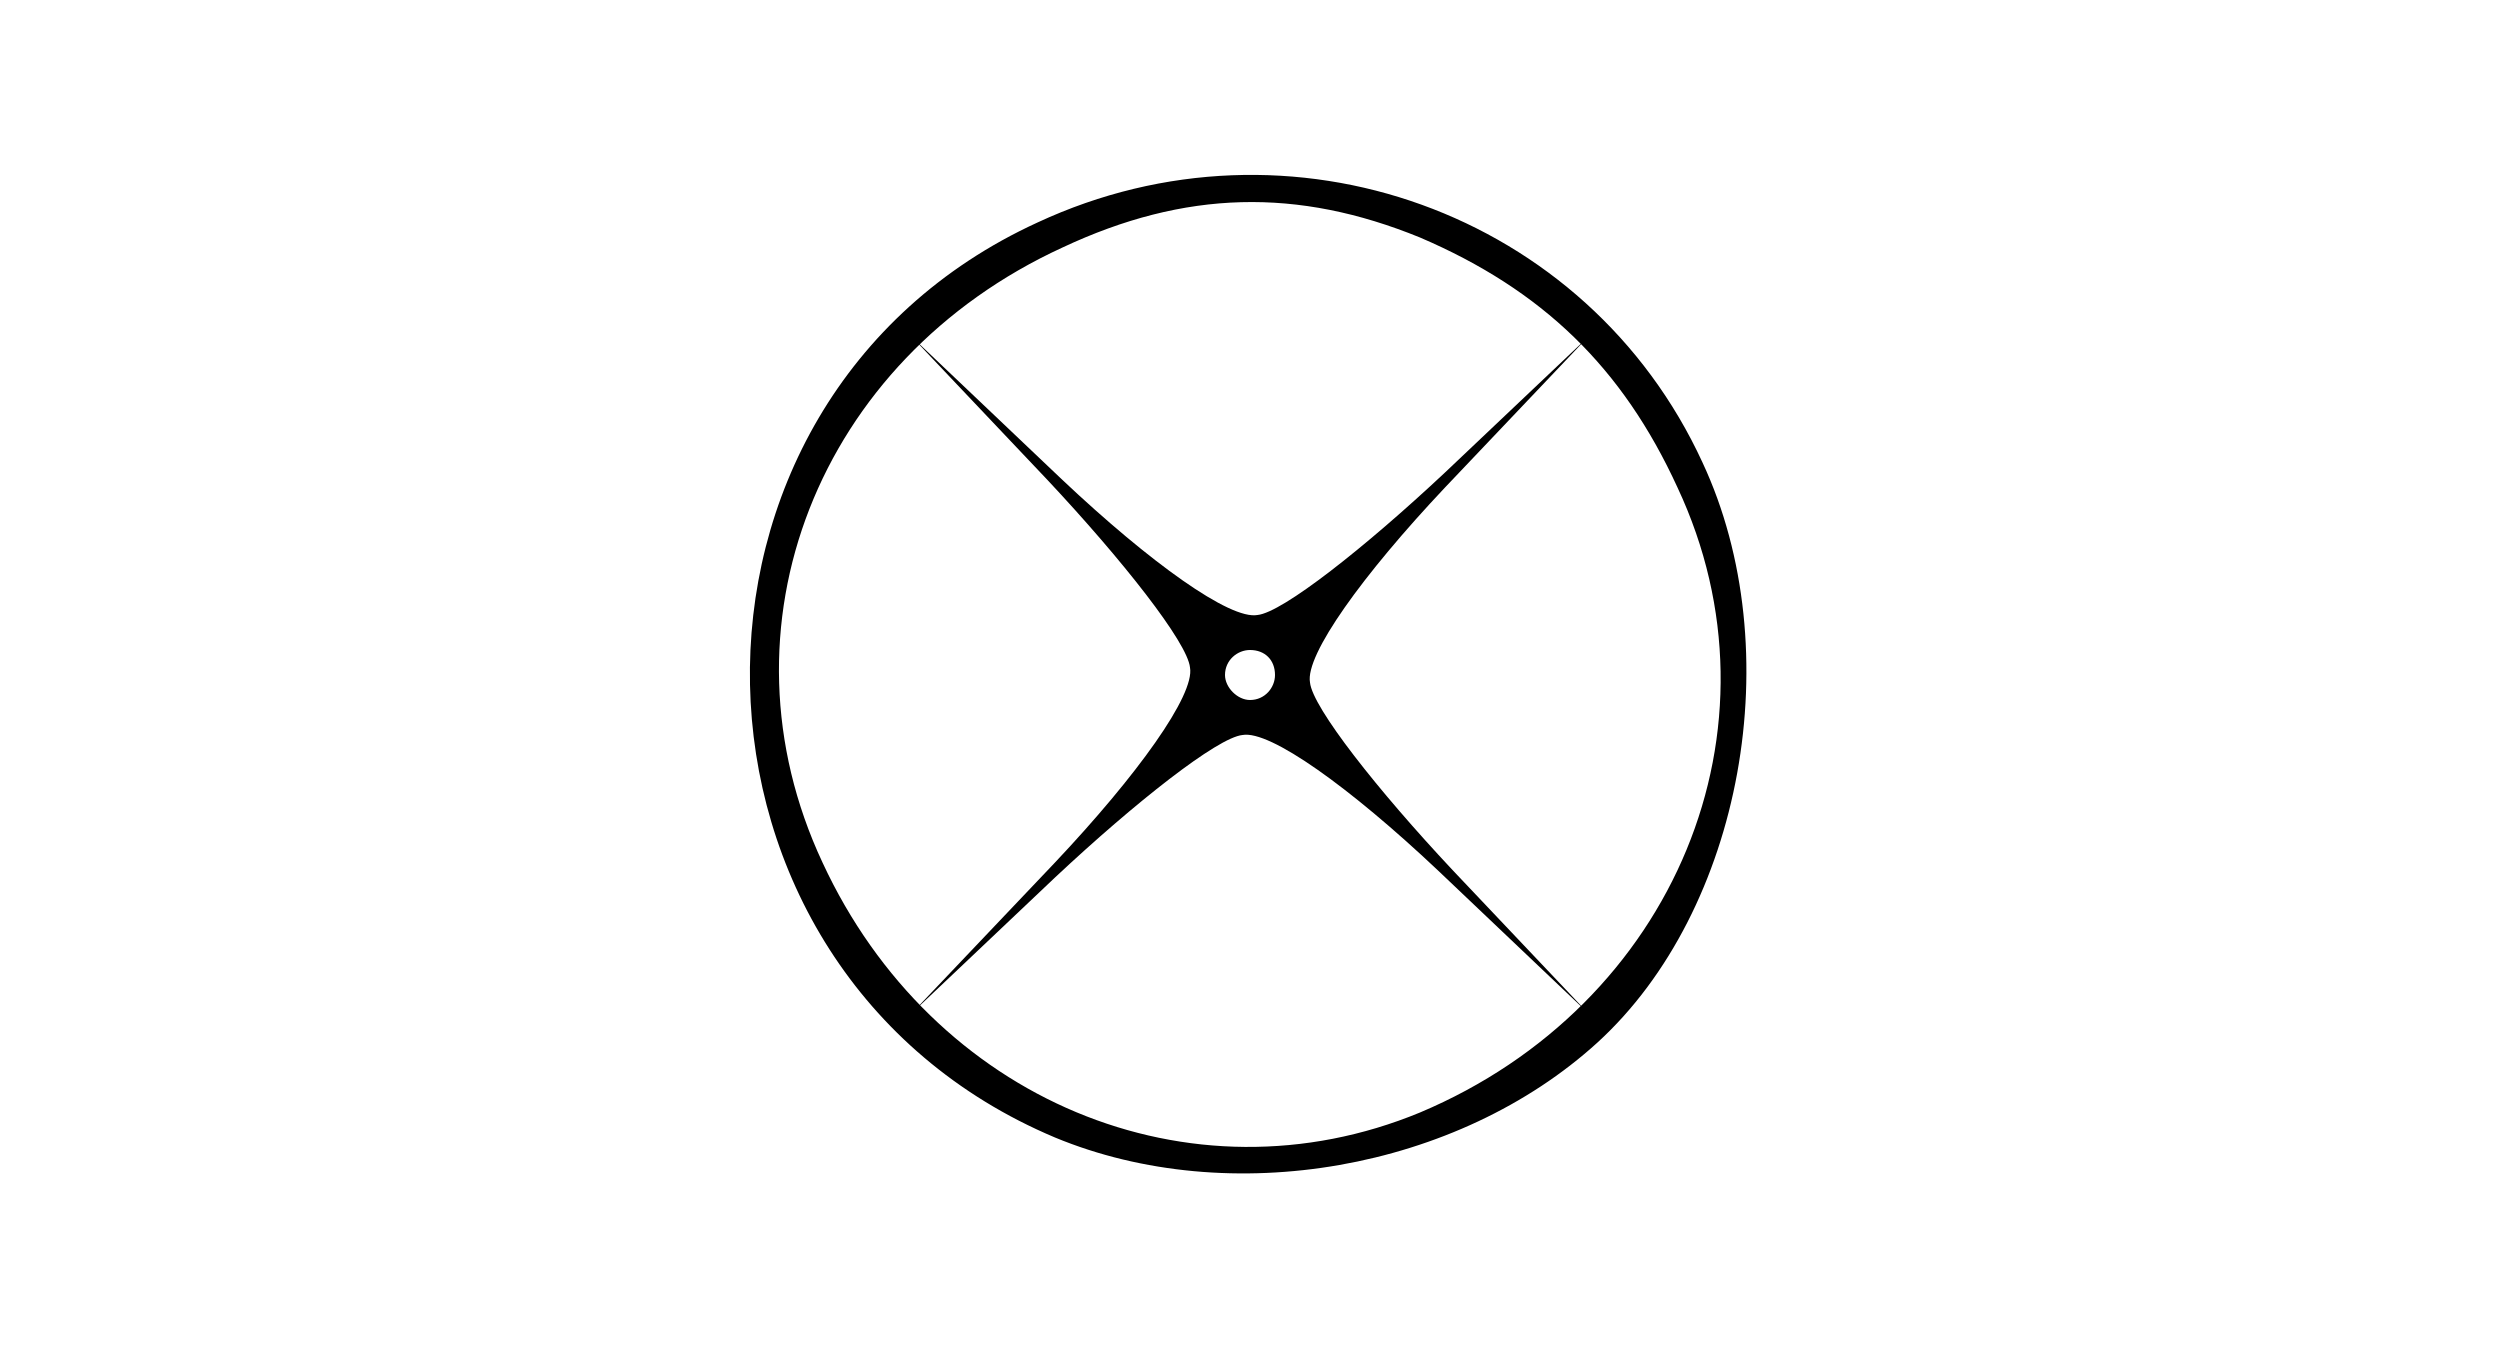 <?xml version="1.0" standalone="no"?>
<!DOCTYPE svg PUBLIC "-//W3C//DTD SVG 20010904//EN"
 "http://www.w3.org/TR/2001/REC-SVG-20010904/DTD/svg10.dtd">
<svg version="1.0" xmlns="http://www.w3.org/2000/svg"
 width="100pt" height="54pt" viewBox="0 0 100 54"
 preserveAspectRatio="xMidYMid meet">
<g transform="translate(0,54) scale(0.1,-0.1)"
fill="#000000" stroke="none">
<path d="M415 451 c-157 -72 -152 -299 7 -366 70 -29 161 -13 217 38 58 53 77
157 42 232 -46 100 -165 143 -266 96z m153 -6 c49 -21 81 -52 103 -100 45 -96
-1 -207 -103 -250 -92 -38 -195 5 -239 100 -44 94 -2 201 96 246 49 23 94 24
143 4z"/>
<path d="M419 348 c30 -32 56 -65 57 -75 2 -11 -21 -43 -54 -78 l-57 -60 57
54 c32 30 65 56 75 57 11 2 43 -21 78 -54 l60 -57 -54 57 c-30 32 -56 65 -57
75 -2 11 21 43 54 78 l57 60 -57 -54 c-32 -30 -65 -56 -75 -57 -11 -2 -43 21
-78 54 l-60 57 54 -57z m91 -78 c0 -5 -4 -10 -10 -10 -5 0 -10 5 -10 10 0 6 5
10 10 10 6 0 10 -4 10 -10z"/>
</g>
</svg>
